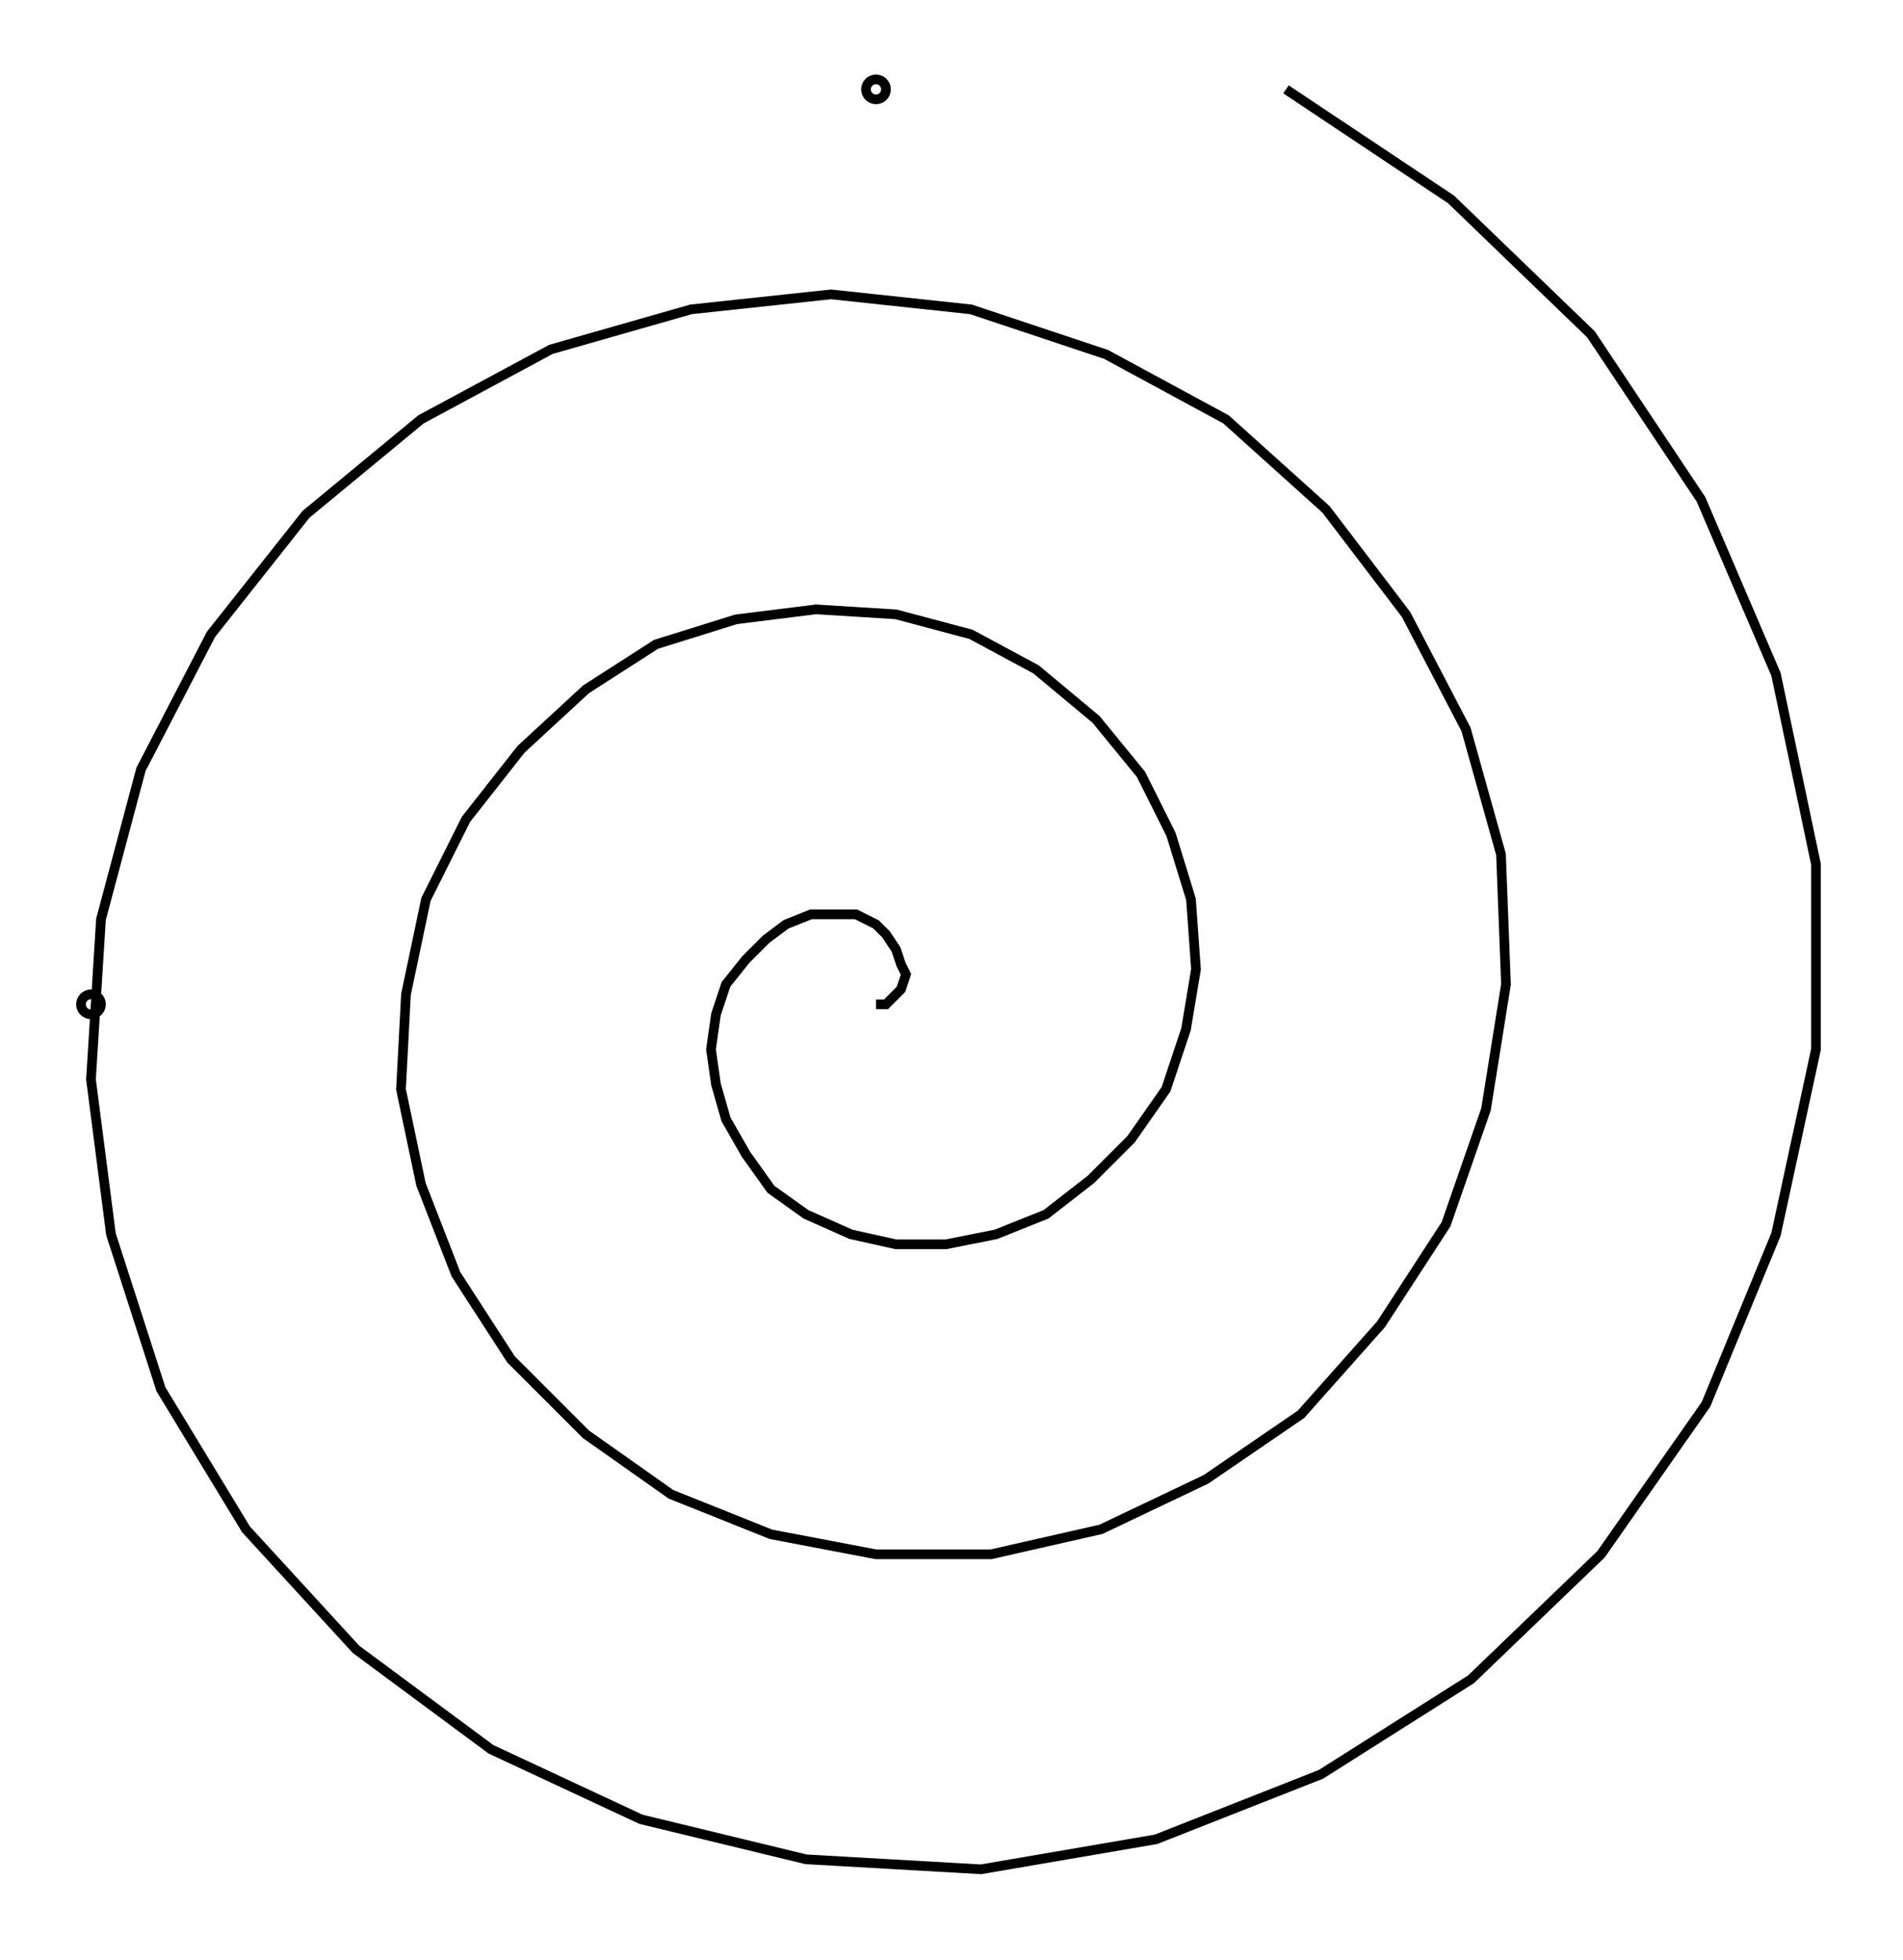 <svg xmlns="http://www.w3.org/2000/svg" width="97.1" height="100.0" viewBox="-49.3 -53.6 107.1 110.0">
<g fill="none" stroke="black" stroke-width="0.178%" transform="translate(0, 2.777) scale(2.814, -2.814)">
<circle cx="-15.7" cy="0.0" r="0.2" />
<circle cx="0.0" cy="18.3" r="0.2" />
<polyline points="0.0,0.0 0.2,0.0 0.4,0.2 0.5,0.3 0.6,0.6 0.5,0.8 0.4,1.1 0.2,1.4 -0.0,1.6 -0.4,1.8 -0.8,1.8 -1.3,1.8 -1.8,1.6 -2.2,1.3 -2.6,0.9 -3.0,0.4 -3.2,-0.2 -3.3,-0.9 -3.2,-1.6 -3.0,-2.3 -2.6,-3.0 -2.1,-3.7 -1.4,-4.2 -0.5,-4.6 0.4,-4.8 1.4,-4.8 2.4,-4.6 3.4,-4.2 4.3,-3.5 5.1,-2.7 5.8,-1.7 6.2,-0.5 6.4,0.7 6.3,2.1 5.9,3.4 5.3,4.6 4.4,5.7 3.2,6.7 1.9,7.4 0.4,7.8 -1.2,7.9 -2.8,7.7 -4.4,7.2 -5.8,6.3 -7.1,5.1 -8.2,3.7 -9.0,2.1 -9.4,0.2 -9.5,-1.7 -9.1,-3.6 -8.4,-5.4 -7.3,-7.1 -5.8,-8.6 -4.1,-9.8 -2.1,-10.6 0.0,-11.0 2.3,-11.0 4.5,-10.5 6.6,-9.5 8.5,-8.2 10.1,-6.4 11.4,-4.4 12.2,-2.1 12.6,0.4 12.5,3.0 11.8,5.5 10.6,7.8 9.0,9.9 7.0,11.7 4.6,13.0 1.9,13.9 -0.9,14.2 -3.7,13.9 -6.5,13.1 -9.1,11.7 -11.4,9.8 -13.3,7.4 -14.7,4.7 -15.5,1.7 -15.7,-1.5 -15.3,-4.6 -14.3,-7.7 -12.6,-10.5 -10.4,-12.9 -7.7,-14.9 -4.7,-16.3 -1.4,-17.1 2.1,-17.3 5.6,-16.7 8.9,-15.4 11.9,-13.5 14.5,-11.0 16.6,-8.0 18.0,-4.6 18.8,-0.9 18.8,2.8 18.0,6.6 16.5,10.1 14.3,13.4 11.5,16.1 8.2,18.3" />
</g>
</svg>